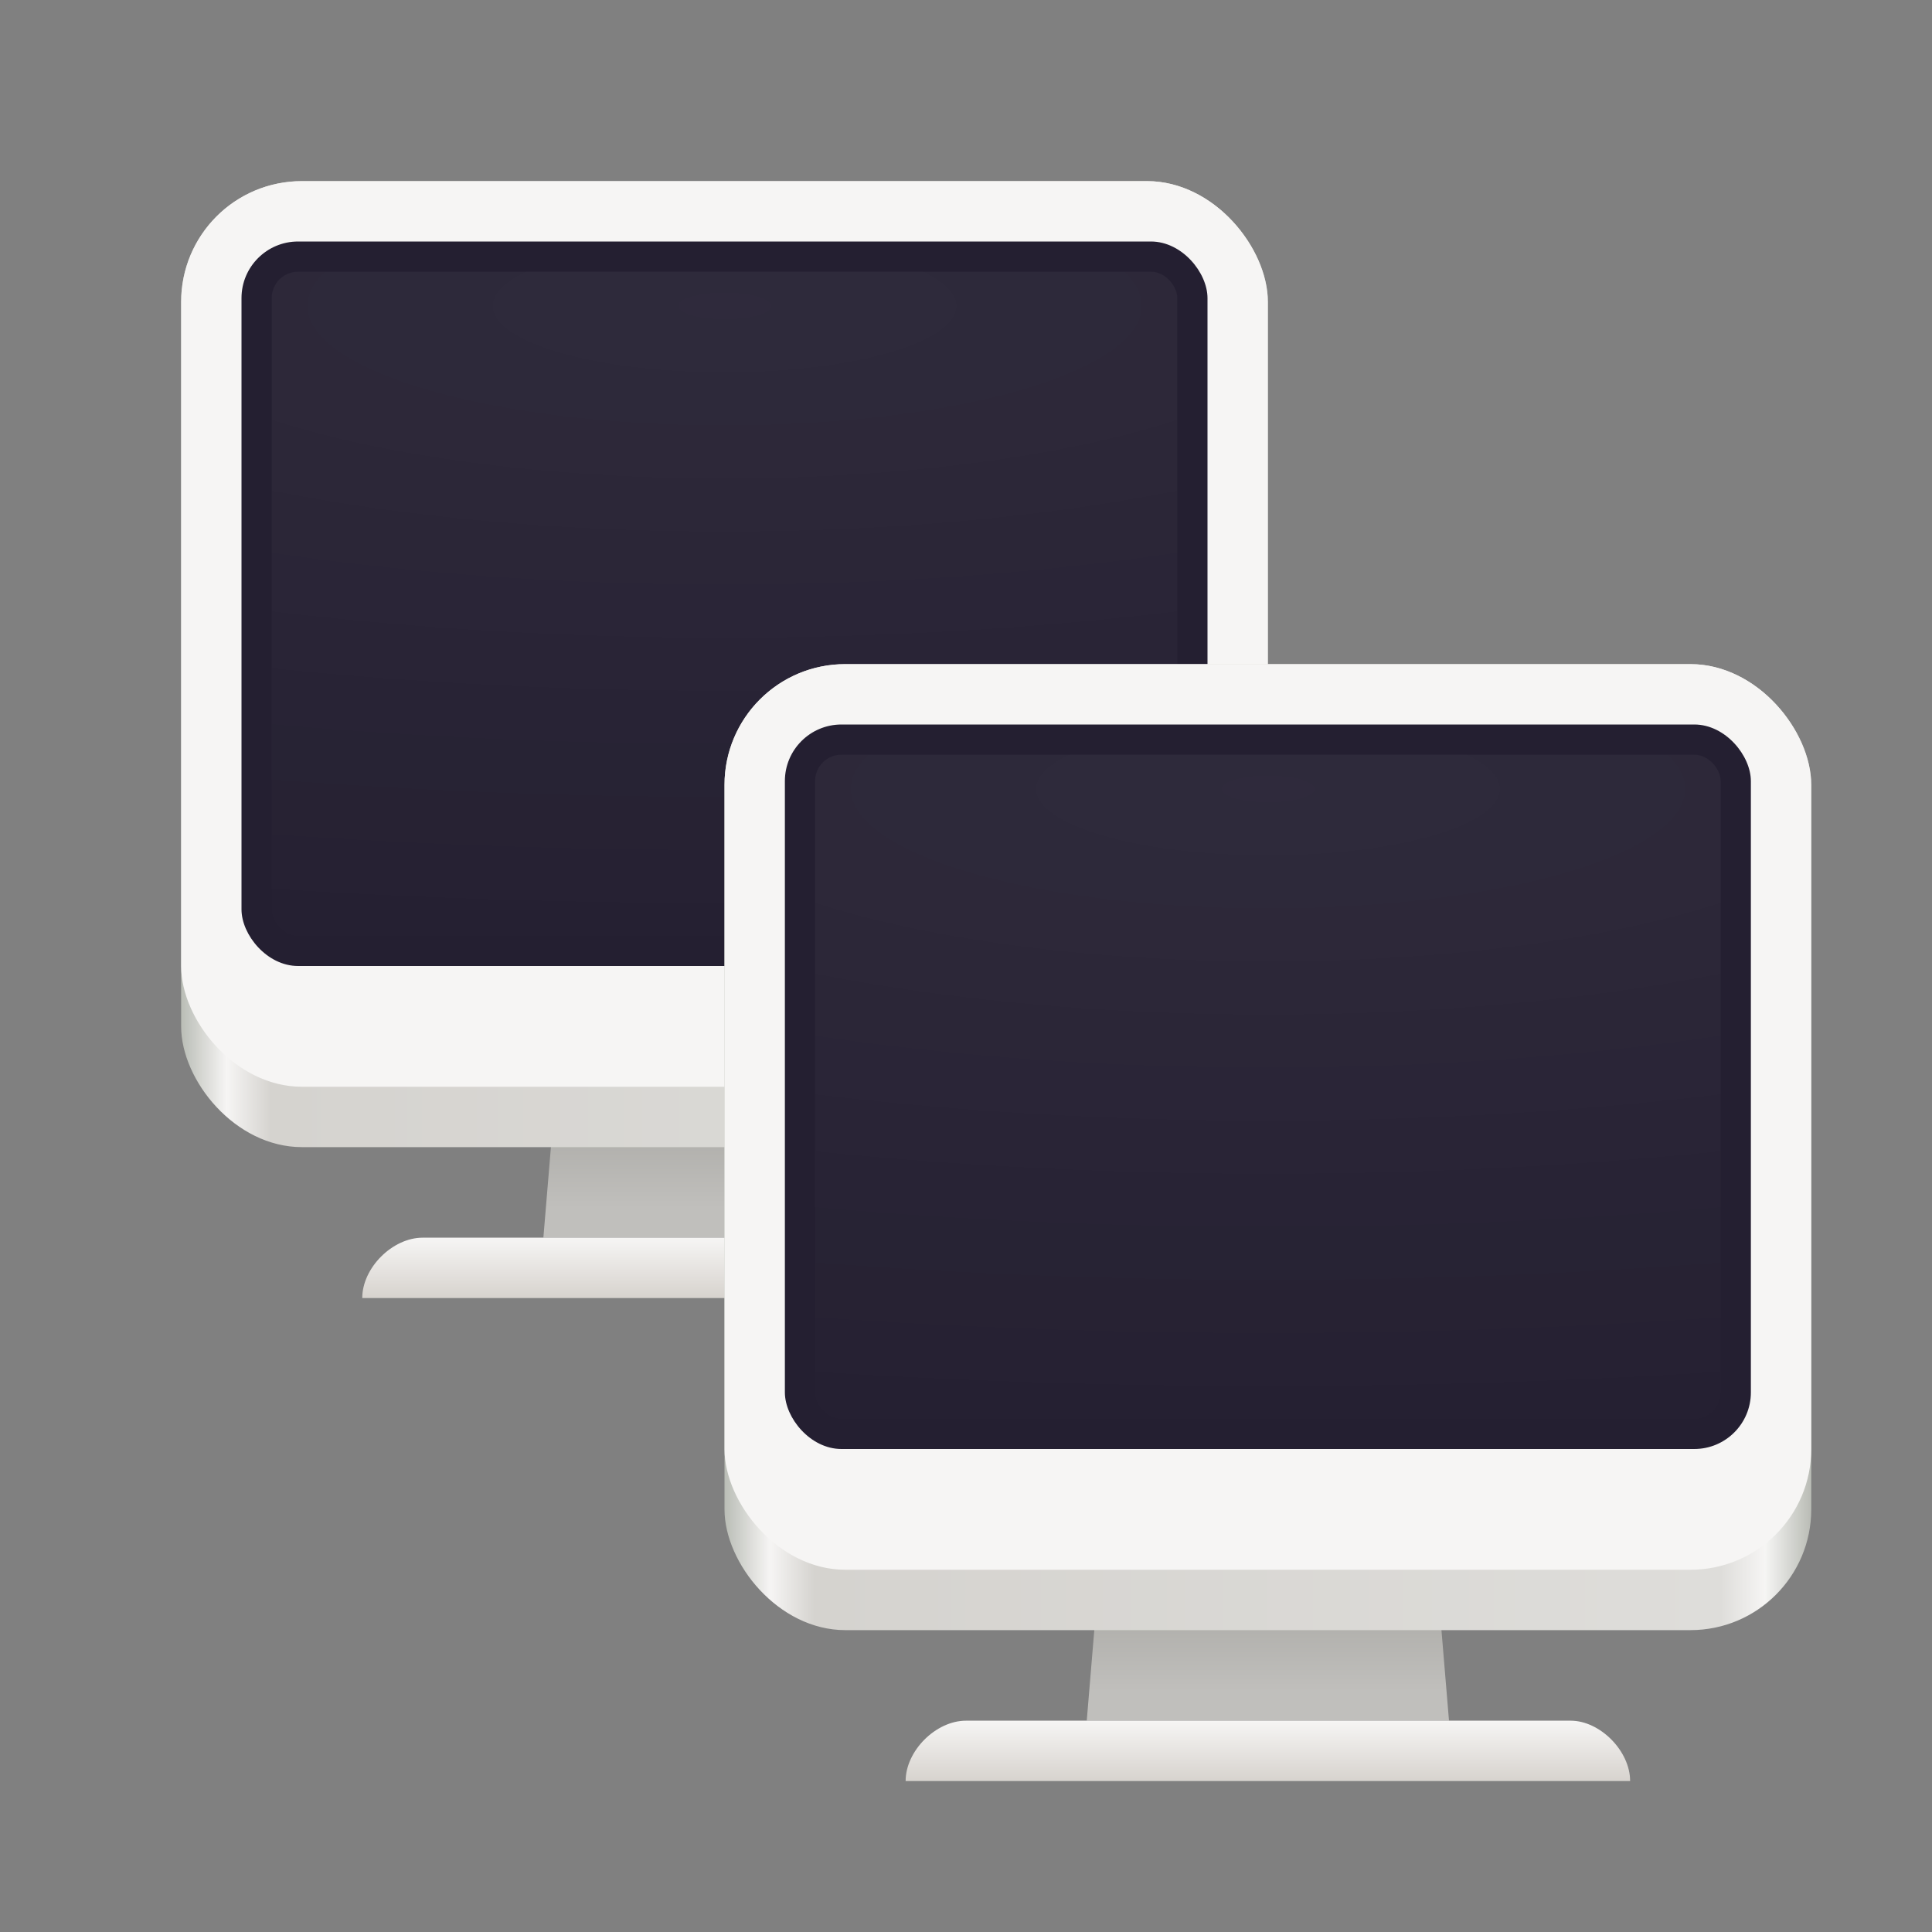 <svg xmlns="http://www.w3.org/2000/svg" xmlns:xlink="http://www.w3.org/1999/xlink" width="128" version="1.0" height="128">
    <rect width="100%" height="100%" fill="#808080" stroke="none"/>
    <defs>
        <linearGradient id="a">
            <stop offset="0" stop-color="#c0bfbc"/>
            <stop offset="1" stop-color="#acaba7"/>
        </linearGradient>
        <linearGradient id="b">
            <stop offset="0" stop-color="#f6f5f4"/>
            <stop offset="1" stop-color="#d7d3ce"/>
        </linearGradient>
        <linearGradient id="c">
            <stop offset="0" stop-color="#babdb6"/>
            <stop offset=".042" stop-color="#f6f5f4"/>
            <stop offset=".083" stop-color="#d5d3cf"/>
            <stop offset=".917" stop-color="#deddda"/>
            <stop offset=".958" stop-color="#f6f5f4"/>
            <stop offset="1" stop-color="#babdb6"/>
        </linearGradient>
        <linearGradient id="d">
            <stop offset="0" stop-color="#fff"/>
            <stop offset="1" stop-color="#fff" stop-opacity=".094"/>
        </linearGradient>
        <linearGradient y2="276" y1="282" x2="68" x1="68" id="e" xlink:href="#a" gradientUnits="userSpaceOnUse" gradientTransform="translate(-16 2040)"/>
        <linearGradient y2="288" y1="284" x2="66" x1="66" id="f" xlink:href="#b" gradientUnits="userSpaceOnUse" gradientTransform="translate(-16 2040)"/>
        <linearGradient y2="44" y1="44" x2="464" x1="48" id="g" xlink:href="#c" gradientUnits="userSpaceOnUse" gradientTransform="matrix(.173 0 0 .174 3.692 2268.609)"/>
        <radialGradient r="44" id="h" xlink:href="#d" gradientUnits="userSpaceOnUse" gradientTransform="matrix(-3.223 0 0 -.923 254.281 2441.51)" fy="194.19" fx="64" cy="194.19" cx="64"/>
        <linearGradient y2="276" y1="282" x2="68" x1="68" id="i" xlink:href="#a" gradientUnits="userSpaceOnUse" gradientTransform="translate(-16 2040)"/>
        <linearGradient y2="288" y1="284" x2="66" x1="66" id="j" xlink:href="#b" gradientUnits="userSpaceOnUse" gradientTransform="translate(-16 2040)"/>
        <linearGradient y2="44" y1="44" x2="464" x1="48" id="k" xlink:href="#c" gradientUnits="userSpaceOnUse" gradientTransform="matrix(.173 0 0 .174 3.692 2268.609)"/>
        <radialGradient r="44" id="l" xlink:href="#d" gradientUnits="userSpaceOnUse" gradientTransform="matrix(-3.223 0 0 -.923 254.281 2441.51)" fy="194.19" fx="64" cy="194.19" cx="64"/>
    </defs>
    <g transform="translate(0 -2242)">
        <path d="M40 2276l-4 48h24l-4-48h-8z" fill="url(#e)"/>
        <path d="M28 2324h40.063c1.937 0 3.937 2 3.937 4H24c0-2 2-4 4-4z" fill="url(#f)"/>
        <rect y="2254" x="12" width="72" style="marker:none" ry="8" rx="8" height="64" fill="url(#g)"/>
        <rect y="2254" x="12" width="72" style="marker:none" ry="8" rx="8" height="60" fill="#f6f5f4"/>
        <rect y="2258" x="16" width="64" style="marker:none" ry="3.75" rx="3.75" height="48" fill="#241f31"/>
        <rect y="2260" x="18" width="60" style="marker:none" ry="1.75" rx="1.75" height="44" opacity=".05" fill="url(#h)"/>
        <g transform="translate(36 32)">
            <path d="M40 2276l-4 48h24l-4-48h-8z" fill="url(#i)"/>
            <path d="M28 2324h40.063c1.937 0 3.937 2 3.937 4H24c0-2 2-4 4-4z" fill="url(#j)"/>
            <rect y="2254" x="12" width="72" style="marker:none" ry="8" rx="8" height="64" fill="url(#k)"/>
            <rect y="2254" x="12" width="72" style="marker:none" ry="8" rx="8" height="60" fill="#f6f5f4"/>
            <rect y="2258" x="16" width="64" style="marker:none" ry="3.75" rx="3.75" height="48" fill="#241f31"/>
            <rect y="2260" x="18" width="60" style="marker:none" ry="1.75" rx="1.75" height="44" opacity=".05" fill="url(#l)"/>
        </g>
    </g>
</svg>
